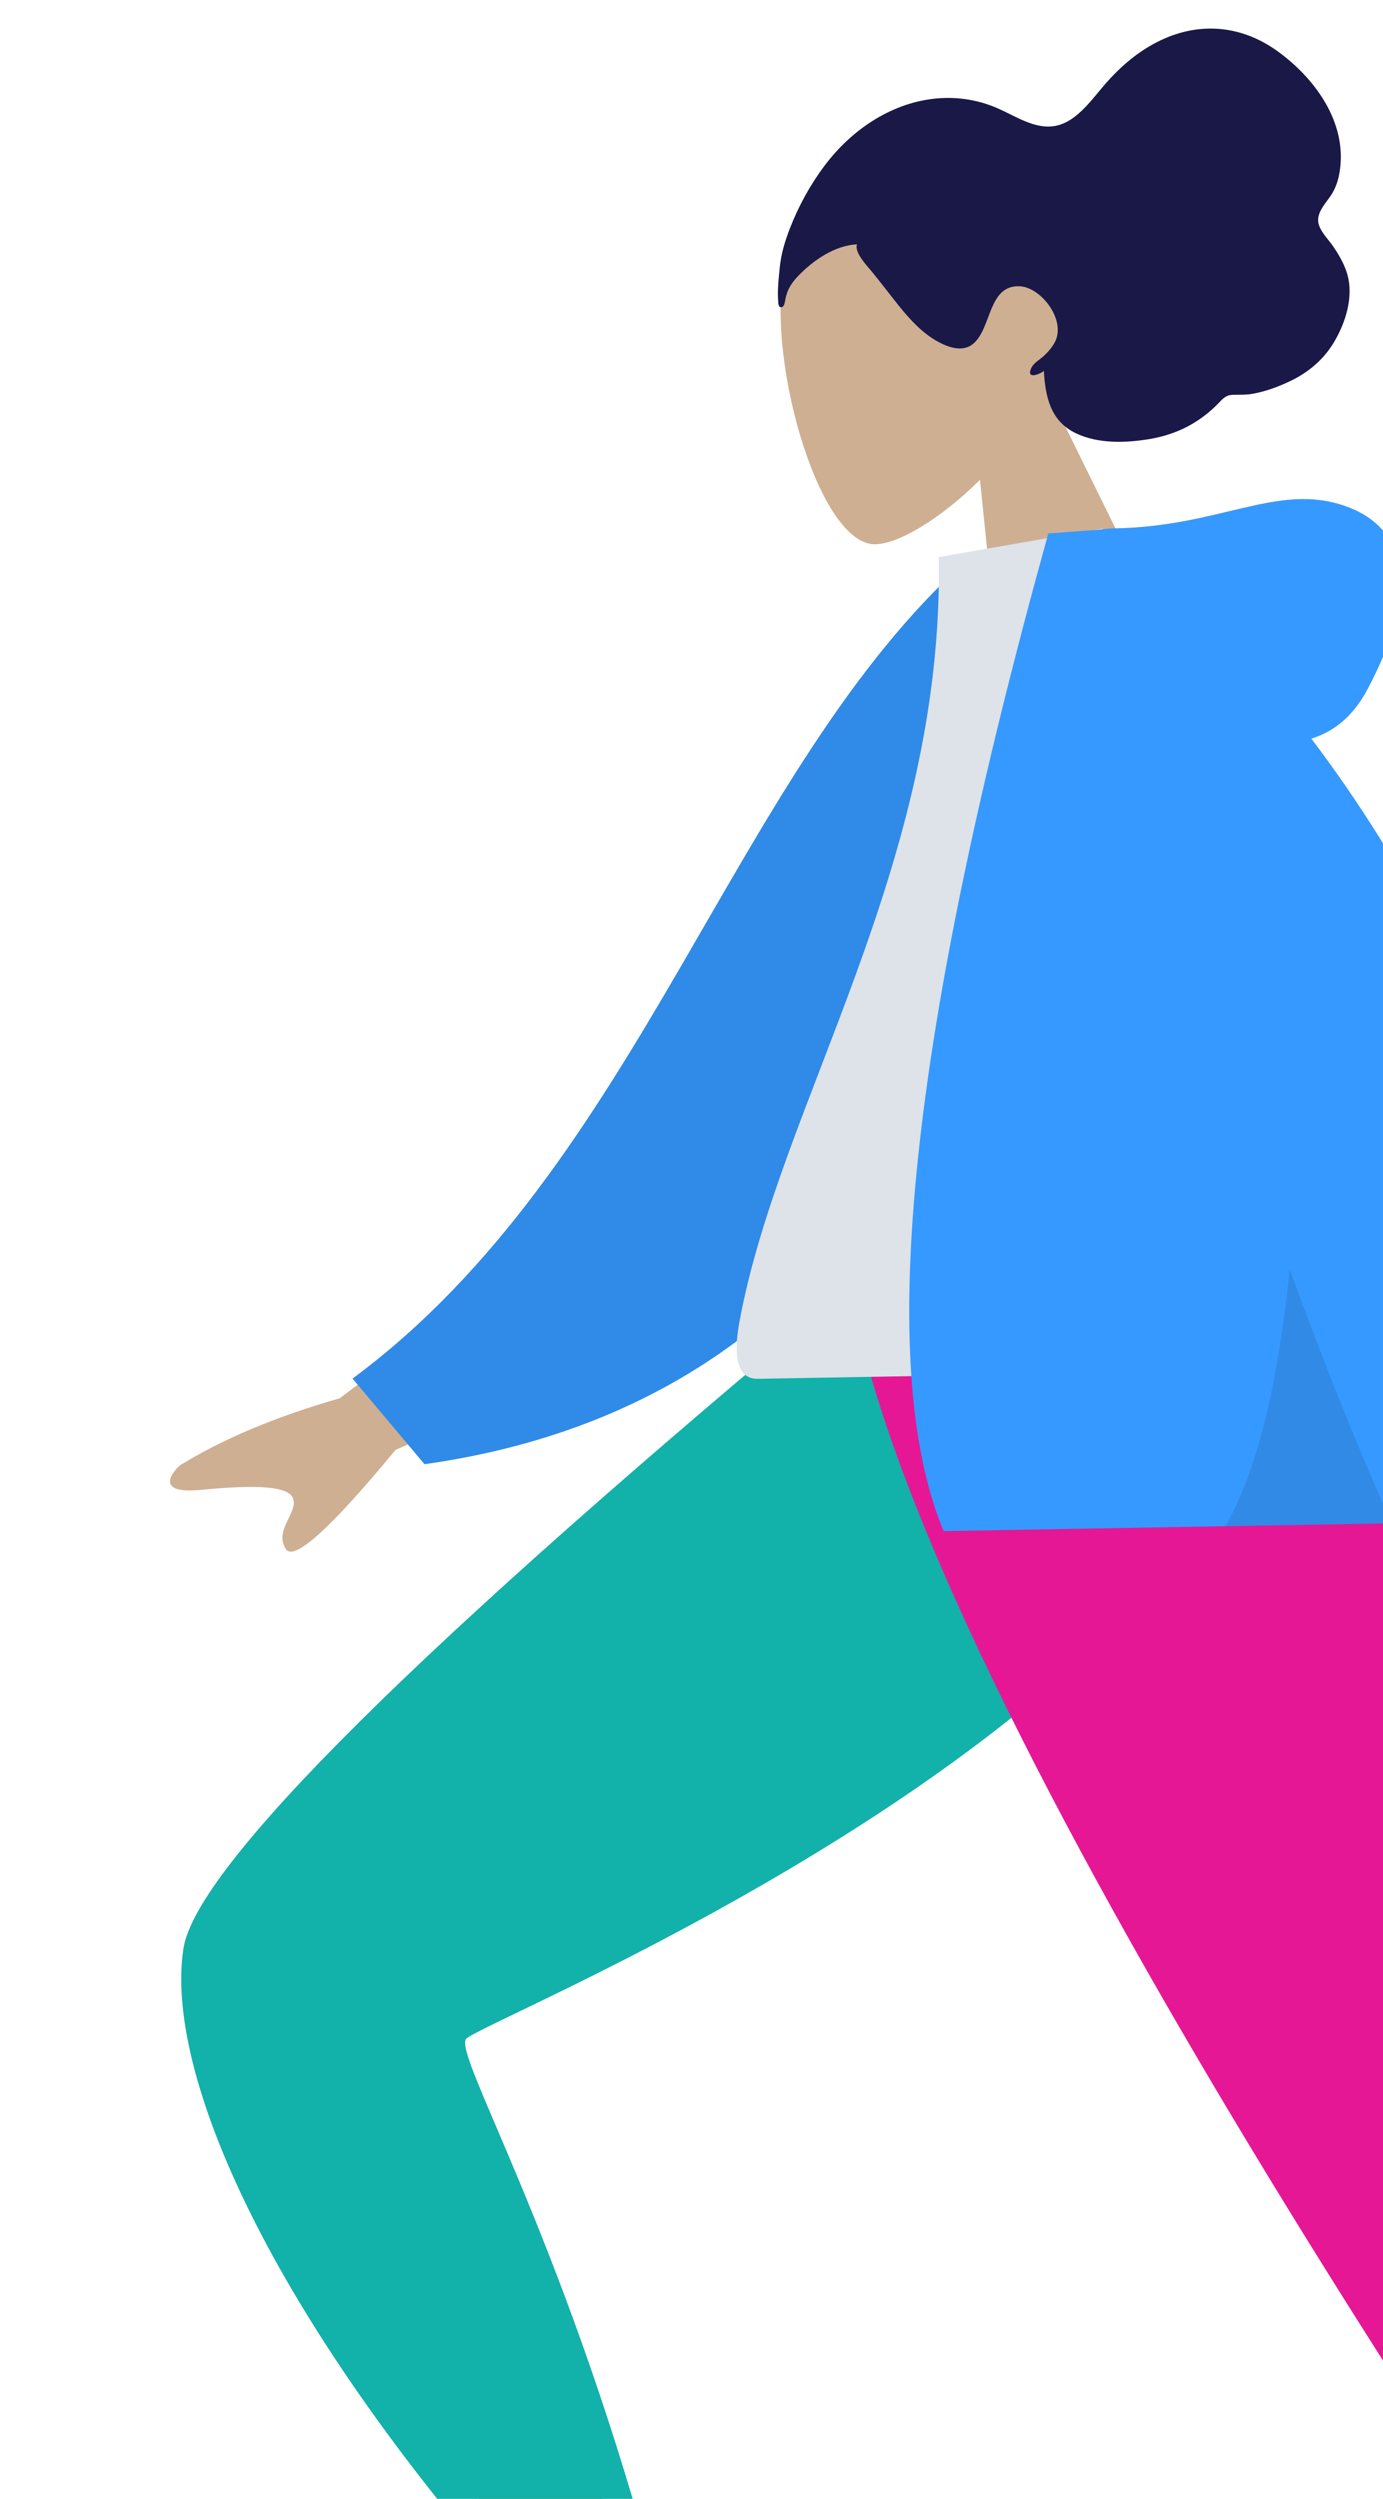 <svg width="187" height="338" viewBox="0 0 187 338" fill="none" xmlns="http://www.w3.org/2000/svg">
<path fill-rule="evenodd" clip-rule="evenodd" d="M173.615 173.822C171.801 198.495 54.915 271.138 54.233 273.177C53.93 274.082 66.057 302.718 90.615 359.082L80.397 363.038C42.73 303.344 24.863 270.317 26.798 263.956C29.568 254.85 59.798 224.892 117.489 174.084L173.615 173.822Z" fill="#B28B67"/>
<path fill-rule="evenodd" clip-rule="evenodd" d="M87.926 346.353L71.244 352.403C36.068 312.858 22.28 280.229 24.794 263.605C26.47 252.521 56.596 222.614 115.172 173.882L174.812 173.882C172.777 231.023 64.438 273.394 62.989 275.829C61.539 278.264 75.8 302.112 87.926 346.353Z" fill="#12B1AA"/>
<path fill-rule="evenodd" clip-rule="evenodd" d="M160.176 173.822L212.246 298.373L263.422 403.67H251.348L119.248 173.822H160.176Z" fill="#997659"/>
<path fill-rule="evenodd" clip-rule="evenodd" d="M258.801 381.796L231.972 386.809C211.228 356.422 124.413 231.824 114.894 173.822H174.622C206.409 215.752 239.027 350.906 258.801 381.796Z" fill="#e61794"/>
<path fill-rule="evenodd" clip-rule="evenodd" d="M141.549 52.621C144.744 46.264 146.19 39.088 143.89 32.026C137.261 11.678 109.308 23.49 106.255 35.356C103.202 47.222 110.483 73.573 118.262 73.618C121.364 73.636 127.122 70.26 132.504 64.905L135.472 93.728L158.907 87.883L141.549 52.621Z" fill="#CFAF92"/>
<path fill-rule="evenodd" clip-rule="evenodd" d="M105.212 40.602C105.106 39.189 105.298 37.542 105.437 36.146C105.615 34.346 106.136 32.633 106.769 30.984C107.96 27.878 109.585 24.937 111.542 22.344C115.116 17.608 120.294 14.098 126.067 13.379C128.982 13.015 131.995 13.4 134.776 14.598C137.289 15.68 139.911 17.542 142.689 17.03C145.711 16.473 147.789 13.188 149.775 10.985C152.014 8.501 154.548 6.466 157.565 5.168C162.619 2.994 168.008 3.524 172.707 6.904C177.707 10.5 182.183 16.486 181.151 23.161C180.959 24.402 180.589 25.5 179.913 26.502C179.294 27.421 178.265 28.49 178.228 29.721C178.189 31.029 179.609 32.349 180.282 33.353C181.247 34.791 182.129 36.332 182.39 38.091C182.82 40.98 181.703 44.118 180.277 46.443C178.826 48.808 176.731 50.48 174.329 51.608C172.726 52.362 171.048 52.975 169.303 53.278C168.437 53.428 167.627 53.381 166.757 53.401C165.91 53.419 165.514 53.742 164.943 54.347C162.288 57.16 159.086 58.791 155.362 59.4C152.22 59.914 148.486 60.059 145.453 58.594C142.085 56.968 141.342 53.751 141.145 50.165C140.535 50.68 138.664 51.371 139.474 49.723C139.795 49.07 140.601 48.636 141.106 48.173C141.695 47.634 142.267 46.984 142.645 46.25C144.172 43.285 140.783 38.871 137.898 38.724C133.612 38.505 134.112 44.313 131.628 46.468C130.2 47.706 128.206 46.998 126.692 46.144C124.664 45 123.032 43.221 121.545 41.368C120.32 39.842 119.143 38.279 117.905 36.765C117.327 36.058 115.452 34.12 115.884 33.05C112.89 33.198 110.004 35.166 107.931 37.321C107.074 38.211 106.475 39.107 106.213 40.367C106.157 40.637 106.083 41.417 105.773 41.525C105.196 41.727 105.238 40.957 105.212 40.602Z" fill="#191847"/>
<path fill-rule="evenodd" clip-rule="evenodd" d="M77.639 165.11L45.955 189.126C37.291 191.616 30.07 194.651 24.291 198.232C22.933 199.508 21.31 202.07 27.023 201.533C32.737 200.995 38.771 200.685 39.594 202.613C40.417 204.542 36.996 206.925 38.637 209.518C39.732 211.246 44.681 206.778 53.486 196.112L85.038 182.441L77.639 165.11ZM200.874 163.767L179.85 164.217C193.56 205.701 200.954 227.71 202.034 230.244C204.462 235.946 199.688 244.778 197.663 249.514C204.578 252.451 203.65 241.146 212.375 245.003C220.34 248.523 226.466 255.047 235.496 249.282C236.606 248.573 237.791 245.956 234.784 243.981C227.293 239.058 216.471 230.402 214.979 227.517C212.944 223.582 208.242 202.332 200.874 163.767Z" fill="#CFAF92"/>
<path fill-rule="evenodd" clip-rule="evenodd" d="M139.592 77.001L130.866 75.668C99.071 103.985 86.743 157.535 47.669 186.471L57.397 198.053C125.89 188.396 141.769 123.063 139.592 77.001Z" fill="#308AE7"/>
<path fill-rule="evenodd" clip-rule="evenodd" d="M179.416 185.157C144.532 185.766 118.872 186.214 102.437 186.501C98.919 186.563 99.494 181.496 99.958 178.936C105.312 149.392 127.667 117.256 126.936 75.348L149.08 71.495C167.959 100.573 174.941 136.658 179.416 185.157Z" fill="#DDE3E9"/>
<path fill-rule="evenodd" clip-rule="evenodd" d="M177.309 99.908C180.518 98.929 183.034 96.733 184.858 93.319C192.72 78.602 189.649 70.628 180.929 68.142C172.21 65.656 164.57 71.224 150.752 71.465C150 71.479 149.313 71.537 148.689 71.642L141.745 72.158C122.975 139.78 118.258 184.76 127.593 207.098L188.182 206.04C191.917 214.308 195.474 221.258 198.854 226.889L215.363 226.6C216.045 176.571 203.36 134.341 177.309 99.908Z" fill="#3699FF"/>
<path fill-rule="evenodd" clip-rule="evenodd" d="M174.386 171.72C172.757 187.621 169.861 199.192 165.697 206.432L188.182 206.04C183.825 196.394 179.226 184.954 174.386 171.72Z" fill="black" fill-opacity="0.1"/>
</svg>
